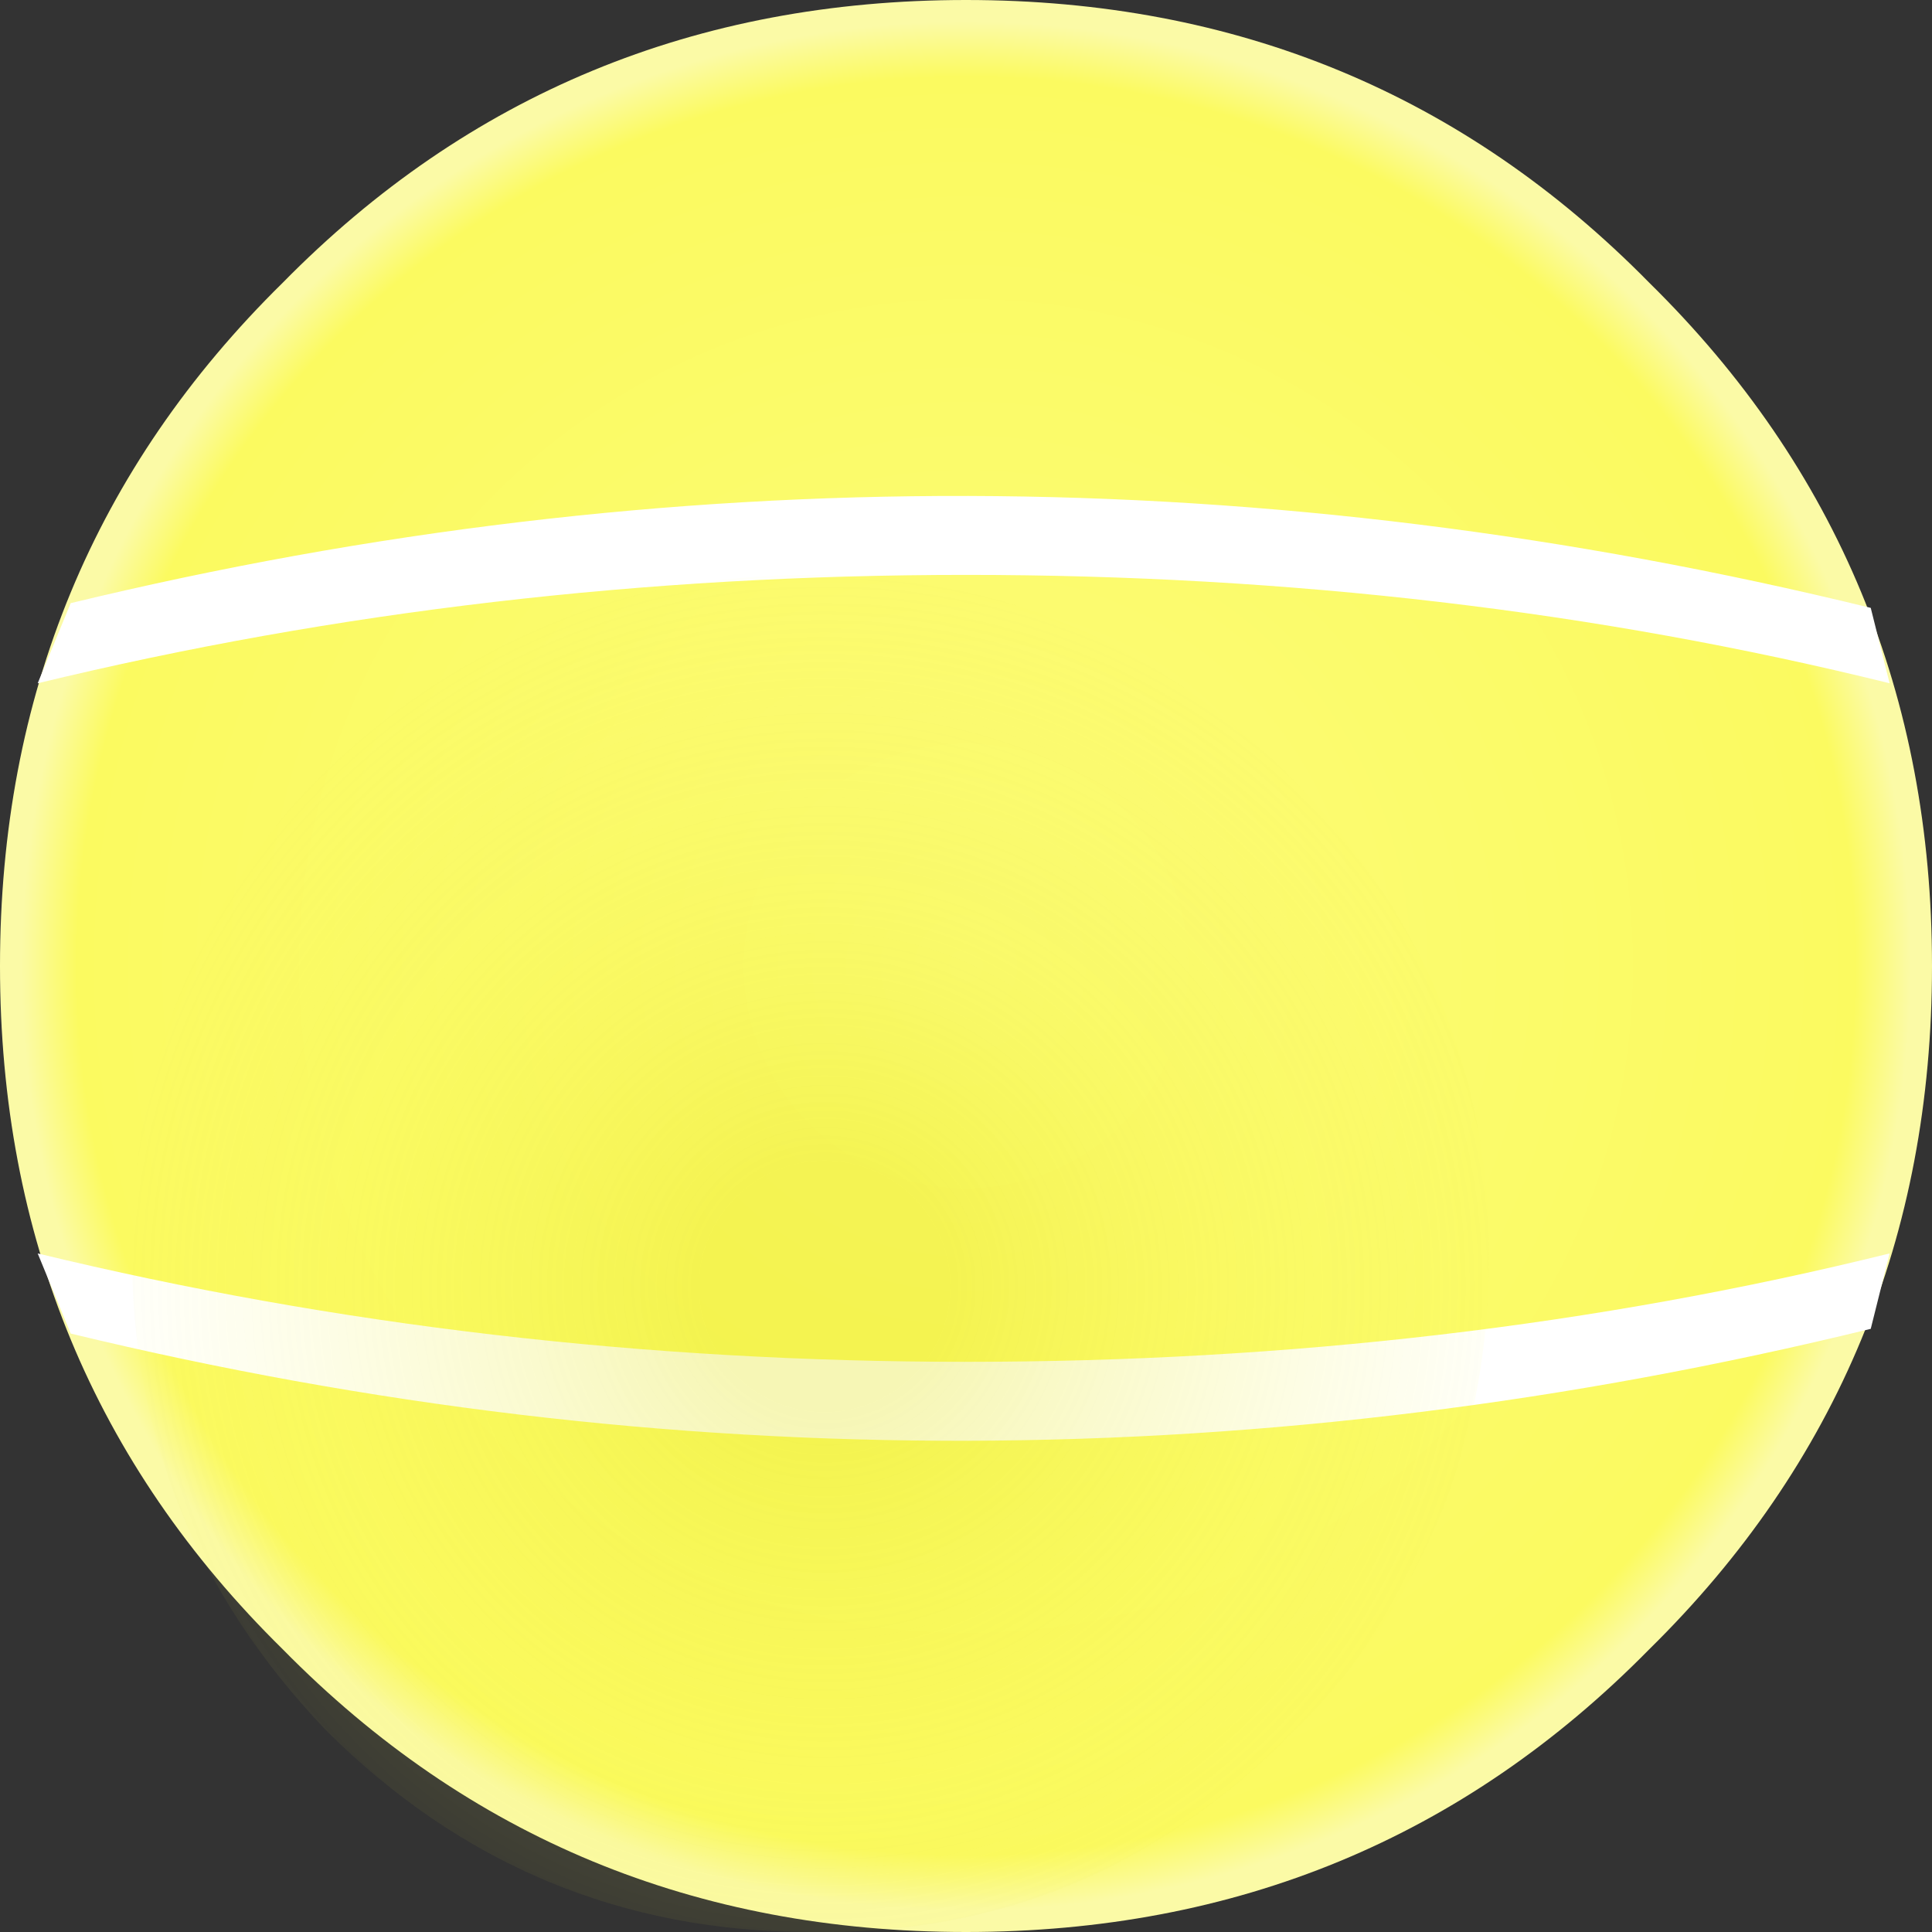 <?xml version="1.0" encoding="UTF-8" standalone="no"?>
<svg xmlns:xlink="http://www.w3.org/1999/xlink" height="20.5px" width="20.5px" xmlns="http://www.w3.org/2000/svg">
  <rect width="100%" height="100%" fill="#333333" stroke="none"/>
  <g transform="matrix(1.0, 0.0, 0.0, 1.0, 10.25, 10.25)">
    <path d="M7.25 -7.25 Q10.25 -4.3 10.25 0.0 10.25 4.3 7.25 7.25 4.3 10.25 0.0 10.25 -4.3 10.25 -7.25 7.25 -10.25 4.3 -10.25 0.0 -10.25 -4.3 -7.25 -7.25 -4.3 -10.25 0.0 -10.25 4.3 -10.25 7.25 -7.25" fill="url(#gradient0)" fill-rule="evenodd" stroke="none"/>
    <path d="M9.6 -3.8 L9.8 -3.0 Q5.15 -4.15 0.0 -4.15 -5.1 -4.15 -9.85 -3.0 L-9.5 -3.85 Q0.0 -6.15 9.6 -3.8 M-9.85 3.05 Q-5.1 4.2 0.0 4.2 5.15 4.2 9.8 3.05 L9.6 3.85 Q0.0 6.2 -9.5 3.9 L-9.85 3.05" fill="#ffffff" fill-rule="evenodd" stroke="none"/>
    <path d="M-1.65 -4.15 Q1.25 -4.15 3.35 -2.1 5.55 0.1 5.55 3.05 5.55 6.05 3.5 8.1 1.35 10.3 -1.65 10.25 -4.65 10.25 -6.8 8.1 -8.85 5.95 -8.85 3.05 -8.85 0.1 -6.8 -2.1 -4.65 -4.15 -1.65 -4.15" fill="url(#gradient1)" fill-rule="evenodd" stroke="none"/>
  </g>
  <defs>
    <radialGradient cx="0" cy="0" gradientTransform="matrix(0.013, 0.0, 0.0, 0.013, 0.0, 0.0)" gradientUnits="userSpaceOnUse" id="gradient0" r="819.2" spreadMethod="pad">
      <stop offset="0.0" stop-color="#fcfc7a"/>
      <stop offset="0.886" stop-color="#fbfa60"/>
      <stop offset="0.941" stop-color="#fbfaa6"/>
    </radialGradient>
    <radialGradient cx="0" cy="0" gradientTransform="matrix(0.01, 0.0, 0.0, 0.01, -1.5, 3.4)" gradientUnits="userSpaceOnUse" id="gradient1" r="819.2" spreadMethod="pad">
      <stop offset="0.157" stop-color="#e1e109" stop-opacity="0.302"/>
      <stop offset="1.0" stop-color="#fbfb57" stop-opacity="0.0"/>
    </radialGradient>
  </defs>
</svg>
